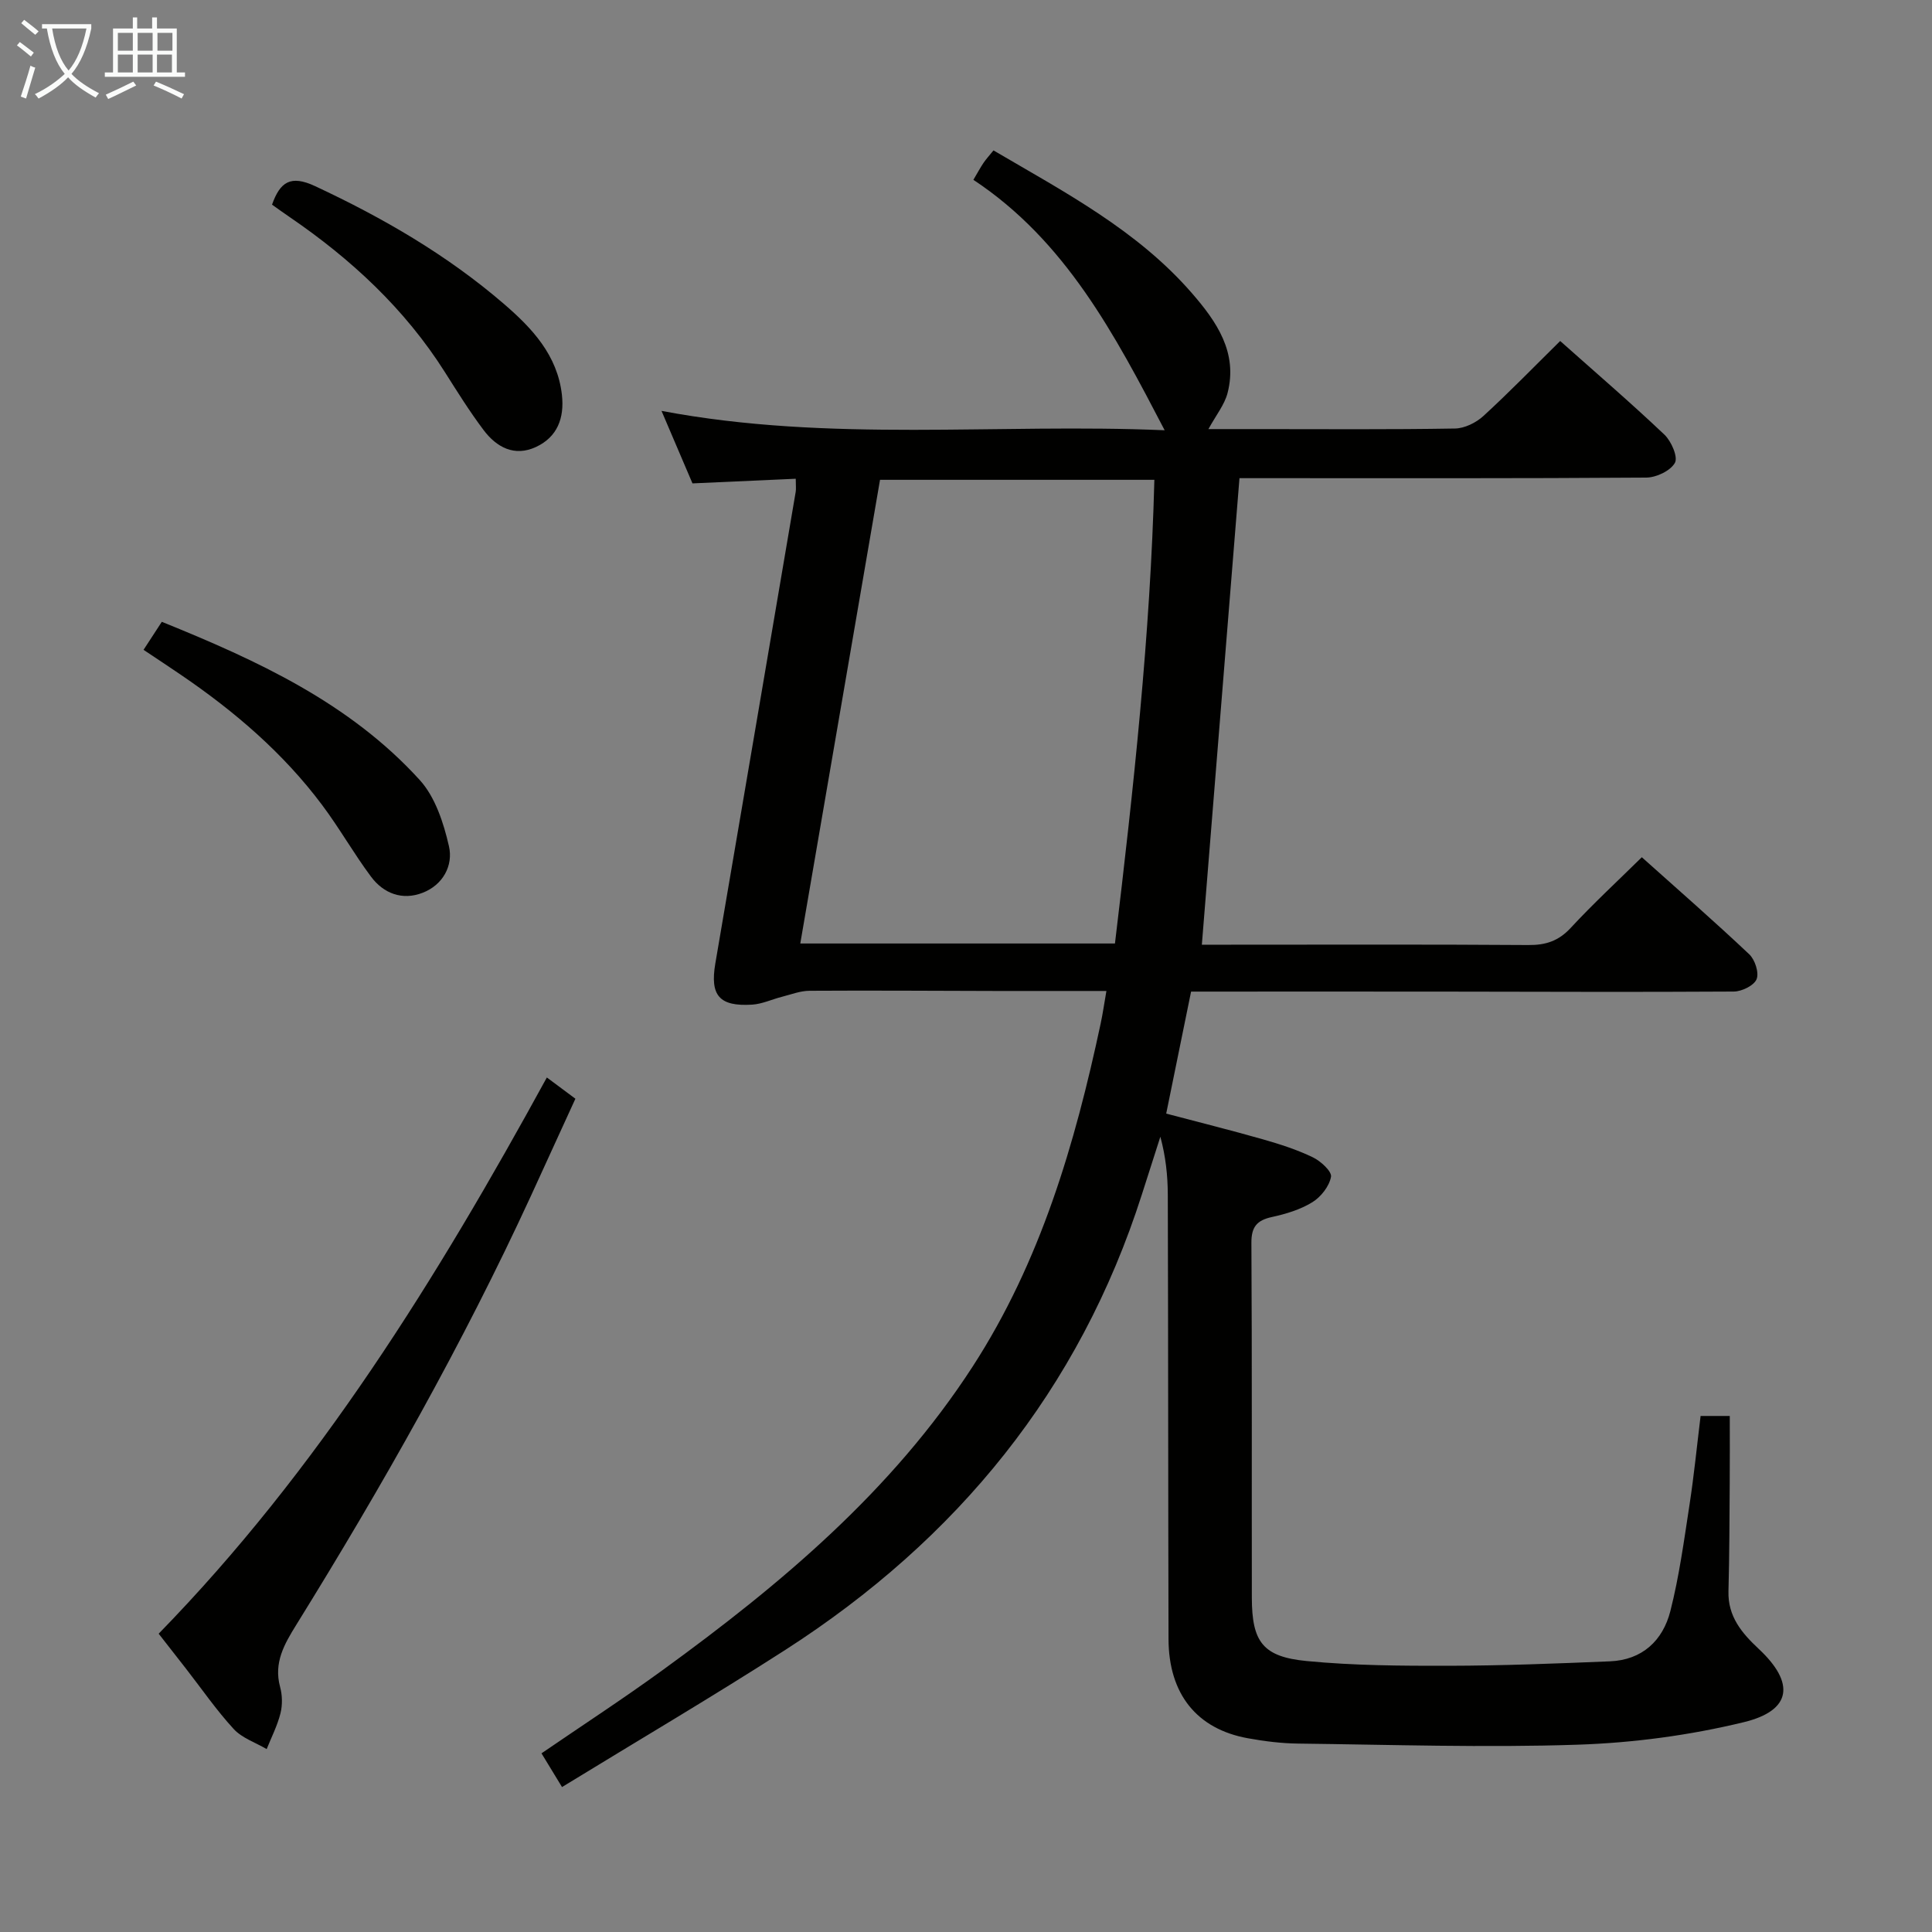 <svg enable-background="new 0 0 400 400" viewBox="0 0 400 400" xmlns="http://www.w3.org/2000/svg"><rect x="0" y="0" width="400" height="400" fill="#808080" stroke="none"/><g fill="#010100"><path d="m116.36 369.99c-1.8-2.95-2.91-4.77-4.25-6.98 8.47-5.8 16.93-11.31 25.09-17.24 24.48-17.78 47.51-37.1 64.19-62.86 14.05-21.7 21.16-46.02 26.49-70.99.44-2.05.73-4.13 1.19-6.75-8.03 0-15.51.01-22.98 0-12.83-.03-25.66-.12-38.49-.04-1.9.01-3.81.76-5.69 1.24-2.07.52-4.1 1.5-6.19 1.63-6.8.42-8.75-1.89-7.62-8.52 5.56-32.55 11.11-65.09 16.64-97.65.11-.64.01-1.3.01-2.71-7.22.32-14.27.64-21.38.96-2.14-5.02-4.19-9.82-6.41-15.01 34.9 6.6 69.57 2.52 104.17 4.01-10.33-19.83-20.5-39.21-39.6-51.85.93-1.57 1.46-2.57 2.09-3.5.56-.82 1.23-1.55 2.07-2.59 14.69 8.62 29.79 16.53 41.12 29.6 5.05 5.82 9.52 12.23 7.34 20.64-.63 2.42-2.37 4.56-3.96 7.46h10.55c13.5 0 27 .11 40.49-.12 2-.03 4.37-1.2 5.89-2.59 5.37-4.92 10.45-10.16 15.9-15.53 7.3 6.5 14.6 12.77 21.58 19.39 1.43 1.36 2.85 4.63 2.17 5.84-.92 1.65-3.86 3.04-5.94 3.05-26.33.19-52.66.12-78.99.12-1.8 0-3.59 0-5.22 0-2.61 32.34-5.18 64.22-7.79 96.59h5.11c20.83 0 41.66-.08 62.49.07 3.6.03 6.26-.84 8.77-3.55 4.61-4.98 9.61-9.6 14.72-14.63 7.51 6.72 15.01 13.27 22.25 20.1 1.18 1.12 2.06 3.82 1.51 5.16-.54 1.31-3.06 2.54-4.72 2.55-20.33.13-40.65.03-60.98.01-16.98-.02-33.96 0-51.38 0-1.69 8.31-3.37 16.52-5.15 25.26 6.74 1.78 13.44 3.45 20.07 5.34 3.5 1 7.02 2.13 10.29 3.71 1.63.78 3.97 2.93 3.76 4.04-.36 1.96-2.09 4.17-3.87 5.26-2.48 1.53-5.47 2.43-8.36 3.06-3.11.68-4.27 2.03-4.25 5.35.14 24.49.05 48.99.09 73.48.02 9.12 2.25 12.22 11.35 13.1 9.74.94 19.59 1 29.4.98 11.13-.02 22.27-.46 33.39-.92 6.68-.27 10.95-4.29 12.51-10.4 1.83-7.2 2.83-14.62 3.96-21.98.93-6.04 1.53-12.13 2.3-18.42h6.04c0 4.74.03 9.33-.01 13.92-.05 7.46-.06 14.92-.26 22.38-.14 5.22 2.77 8.66 6.27 11.93 7.55 7.05 6.86 12.76-3.1 15.17-11.2 2.72-22.88 4.28-34.41 4.66-19.26.64-38.57 0-57.85-.23-3.47-.04-6.98-.48-10.4-1.1-10.59-1.91-16.4-9.16-16.44-20.52-.08-30.66-.06-61.32-.15-91.98-.01-3.97-.43-7.93-1.54-12.04-1.27 3.97-2.54 7.93-3.81 11.9-12.95 40.55-38.29 71.48-73.8 94.32-15.04 9.67-30.5 18.76-46.27 28.42zm114.48-174.65c3.84-32.04 7.33-63.91 8.16-96-19.53 0-38.11 0-56.8 0-5.52 32.1-10.99 63.89-16.51 96z"/><path d="m113.22 223.08c2.23 1.66 3.82 2.85 5.91 4.4-3.04 6.64-6.11 13.38-9.2 20.1-14.15 30.72-30.78 60.09-48.58 88.81-2.48 4-4.72 7.85-3.36 12.87.47 1.71.51 3.74.08 5.46-.64 2.55-1.87 4.95-2.86 7.41-2.3-1.35-5.08-2.27-6.81-4.14-3.59-3.9-6.63-8.32-9.9-12.52-1.74-2.23-3.48-4.46-5.65-7.23 32.98-33.81 57.64-73.6 80.37-115.16z"/><path d="m29.72 134.54c1.38-2.12 2.45-3.77 3.78-5.8 19.72 7.98 38.86 16.76 53.4 32.75 3.21 3.53 4.95 8.89 6.05 13.71.92 4.01-1.25 8.03-5.47 9.65-4.18 1.61-8.05.16-10.66-3.34-3.57-4.78-6.52-10.02-10.09-14.79-8.05-10.78-18.14-19.42-29.21-26.96-2.47-1.69-4.96-3.32-7.8-5.22z"/><path d="m56.32 42.37c1.68-4.72 3.85-6.19 8.9-3.84 14.07 6.57 27.37 14.27 39.13 24.41 5.79 4.99 11.07 10.58 11.99 18.83.53 4.79-.94 8.7-5.37 10.77-4.47 2.08-8.18.06-10.87-3.53-2.88-3.83-5.43-7.92-8-11.98-8.31-13.13-19.45-23.43-32.19-32.13-1.21-.82-2.39-1.68-3.59-2.53z"/></g><path d="m6.4 11.7c-1-.8-1.9-1.6-2.9-2.3l.6-.7c.9.7 1.9 1.4 2.9 2.2zm-2.1 8.3c.7-2.1 1.4-4.2 2-6.4.2.1.6.3 1 .4-.7 2.3-1.3 4.4-1.9 6.4zm3-12.8c-1.1-.9-2.1-1.7-2.9-2.4l.6-.7c1 .8 2 1.5 3 2.4zm1.4-1.3v-.9h10.2v.9c-.9 4.2-2.3 7.3-4.1 9.4 1.3 1.4 3.2 2.7 5.7 4-.2.2-.4.5-.7.9-2.5-1.4-4.4-2.7-5.7-4.2-1.4 1.5-3.5 3-6.1 4.4 0 0 0 0-.1-.1-.3-.4-.5-.7-.7-.8 2.7-1.3 4.7-2.8 6.2-4.2-1.8-2.2-3-5.3-3.7-9.4zm9.2 0h-7.1c.6 3.8 1.7 6.7 3.4 8.7 1.7-2 2.9-4.8 3.7-8.7z" fill="#fafbfa"/><path d="m31.6 3.6h.9v2.3h4.1v9.1h1.7v.9h-16.6v-.9h1.7v-9.1h4.1v-2.3h.9v2.3h3.1v-2.3zm-4 13.3.6.8c-1.9.9-3.8 1.9-5.8 2.8-.2-.3-.3-.6-.5-.9 2-.9 3.9-1.8 5.7-2.7zm-3.2-10.1v3.7h3.1v-3.7zm0 4.5v3.7h3.1v-3.7zm4.1-4.5v3.7h3.1v-3.7zm0 4.5v3.7h3.1v-3.7zm9.1 9.1c-2.1-1.1-4.1-2-5.8-2.7l.5-.8c2.2.9 4.1 1.8 5.8 2.6zm-1.9-13.6h-3.1v3.7h3.1zm-3.2 4.5v3.7h3.1v-3.7z" fill="#fafbfa"/></svg>